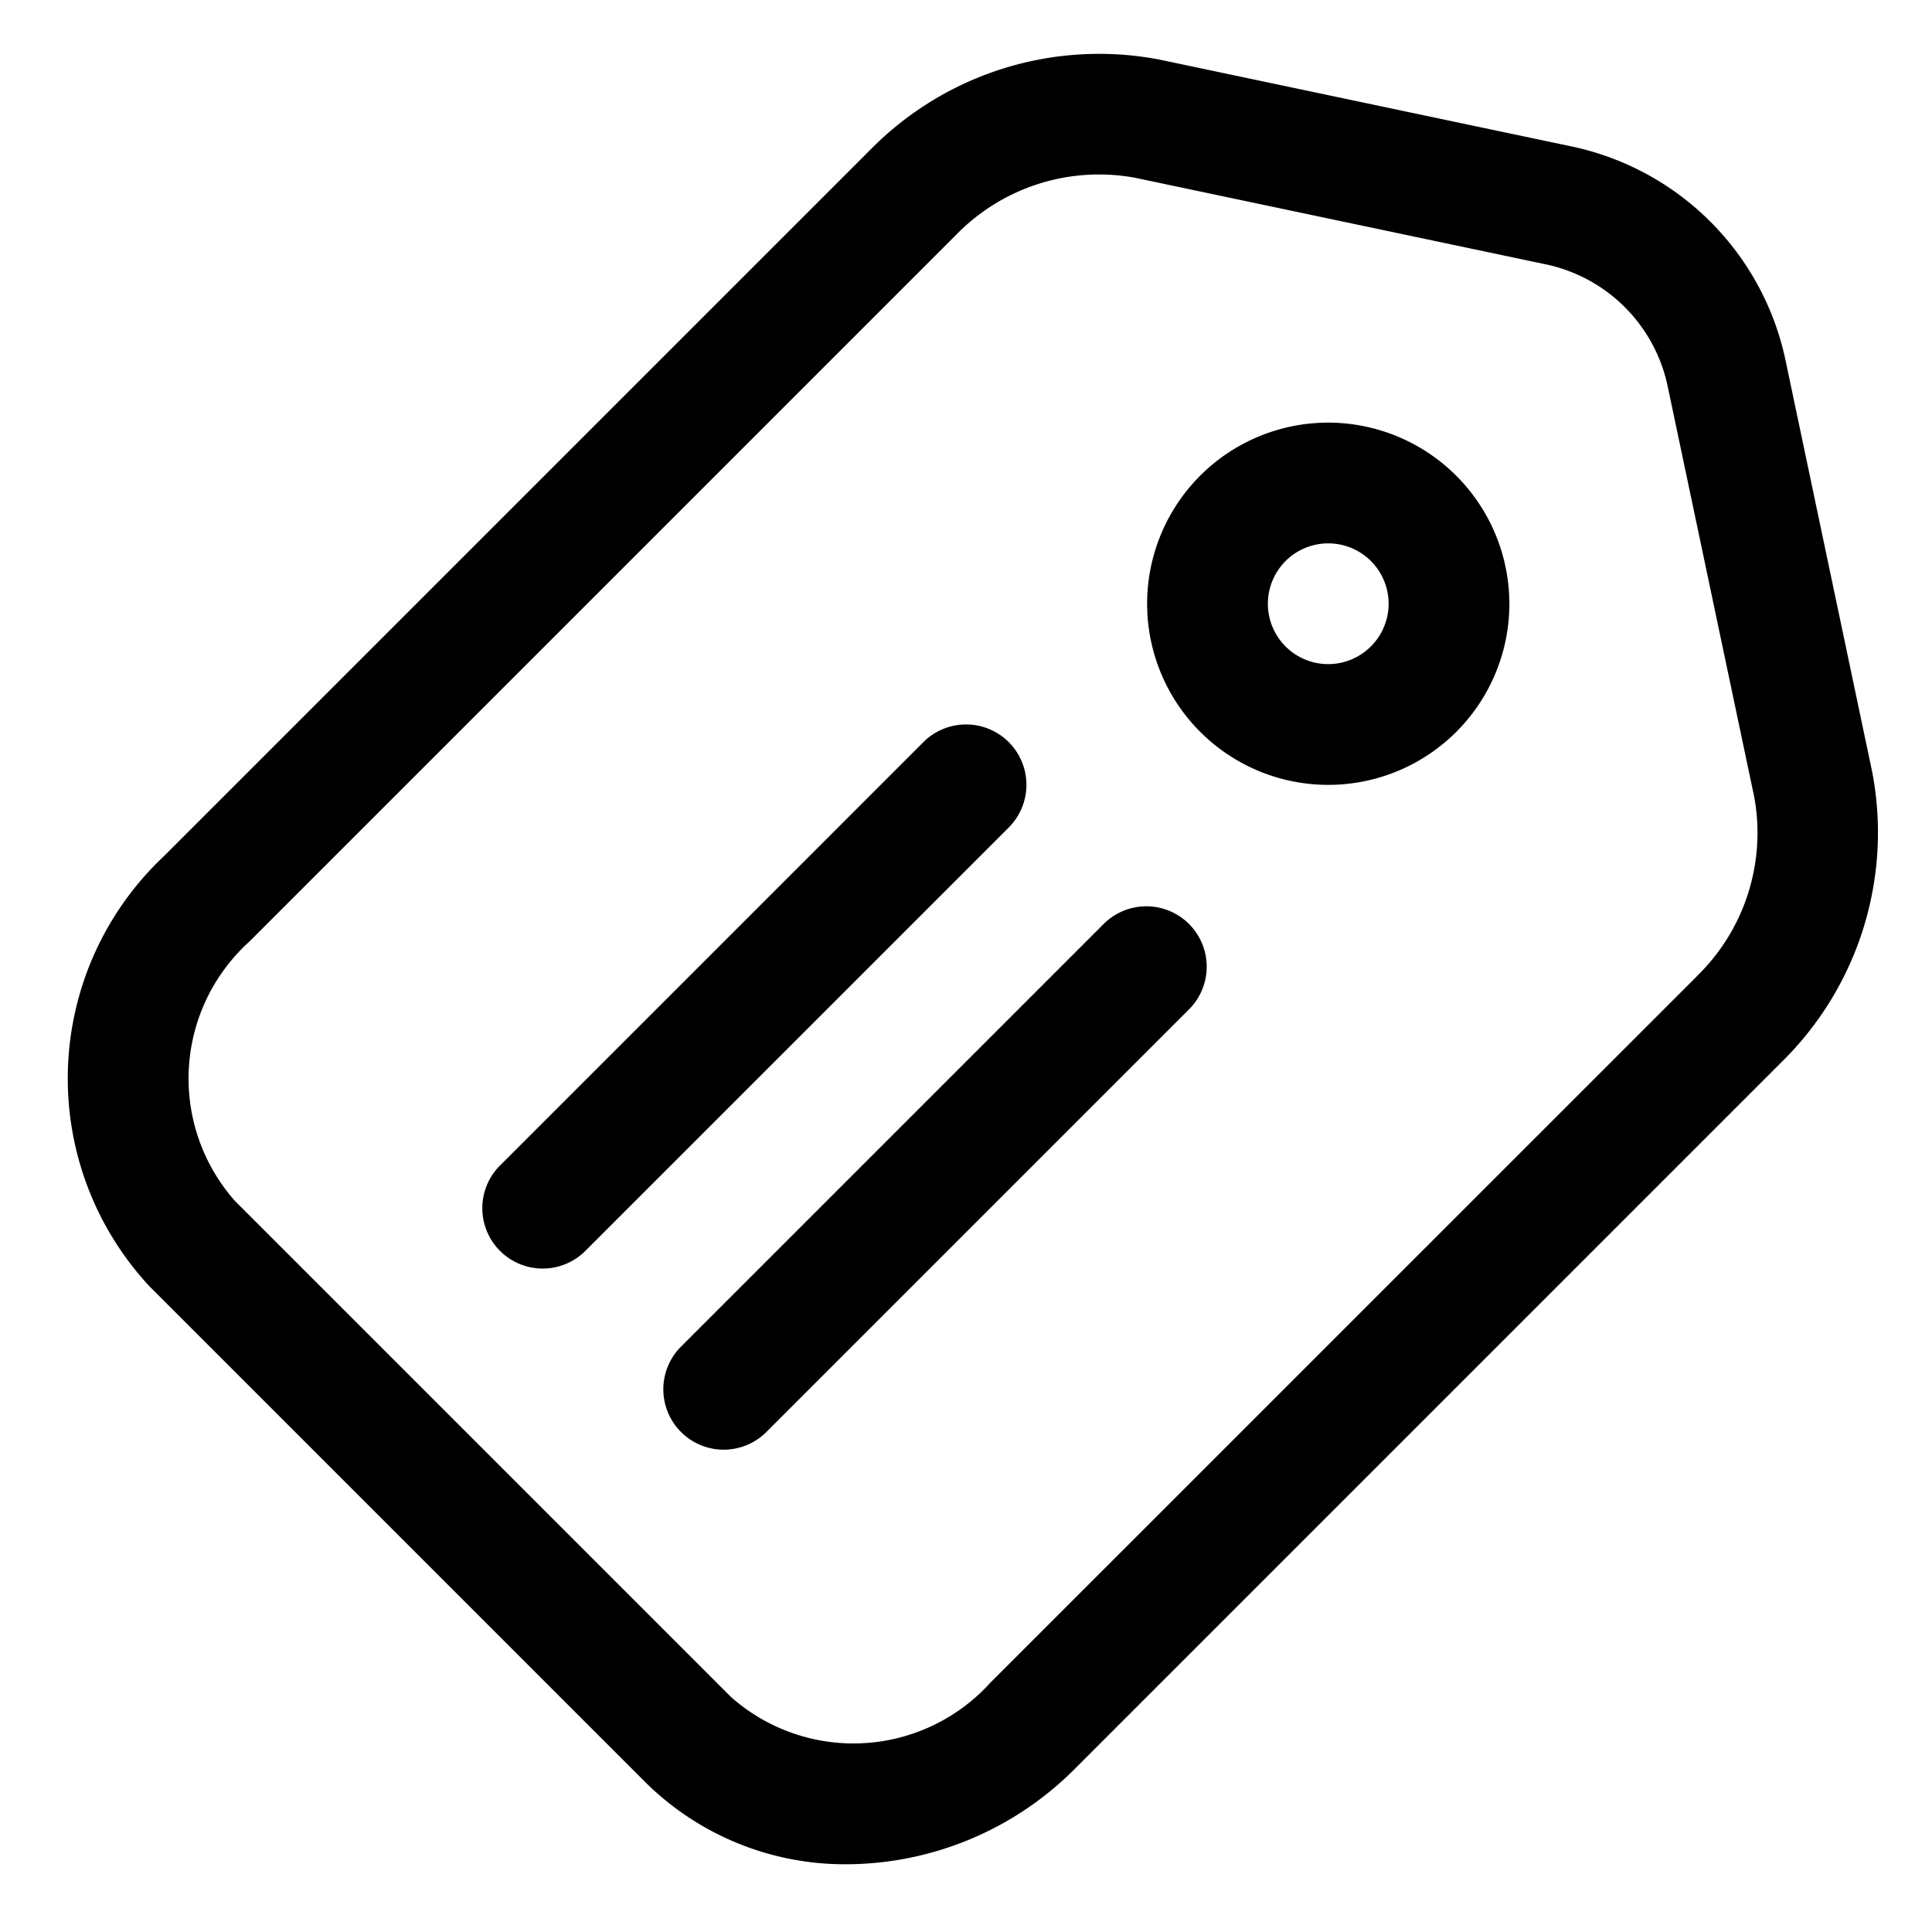 <svg id="Layer_2" height="512" viewBox="0 0 16 16" width="512" xmlns="http://www.w3.org/2000/svg" data-name="Layer 2"><path d="m14.791 3.003a2.295 2.295 0 0 0 -1.794-1.794l-3.392-.715a2.657 2.657 0 0 0 -2.397.746l-5.851 5.851a2.527 2.527 0 0 0 -.118 3.563l4.106 4.106a2.347 2.347 0 0 0 1.673.679 2.682 2.682 0 0 0 1.89-.797l5.851-5.851a2.664 2.664 0 0 0 .746-2.397zm-.738 5.082-5.851 5.85a1.529 1.529 0 0 1 -2.149.118l-4.106-4.106a1.529 1.529 0 0 1 .118-2.149l5.851-5.851a1.651 1.651 0 0 1 1.483-.475l3.392.715a1.307 1.307 0 0 1 1.022 1.022l.715 3.392a1.654 1.654 0 0 1 -.475 1.483z"/><path d="m11 3.5a1.5 1.5 0 1 0 1.5 1.5 1.502 1.502 0 0 0 -1.5-1.5zm0 2a.5.5 0 1 1 .5-.5.501.501 0 0 1 -.5.5z"/><path d="m9.146 7.646-3.5 3.5a.5.5 0 1 0 .707.707l3.5-3.5a.5.5 0 0 0 -.707-.707z"/><path d="m8.354 6.146a.5.5 0 0 0 -.707 0l-3.5 3.5a.5.5 0 1 0 .707.707l3.5-3.5a.5.5 0 0 0 0-.707z"/></svg>